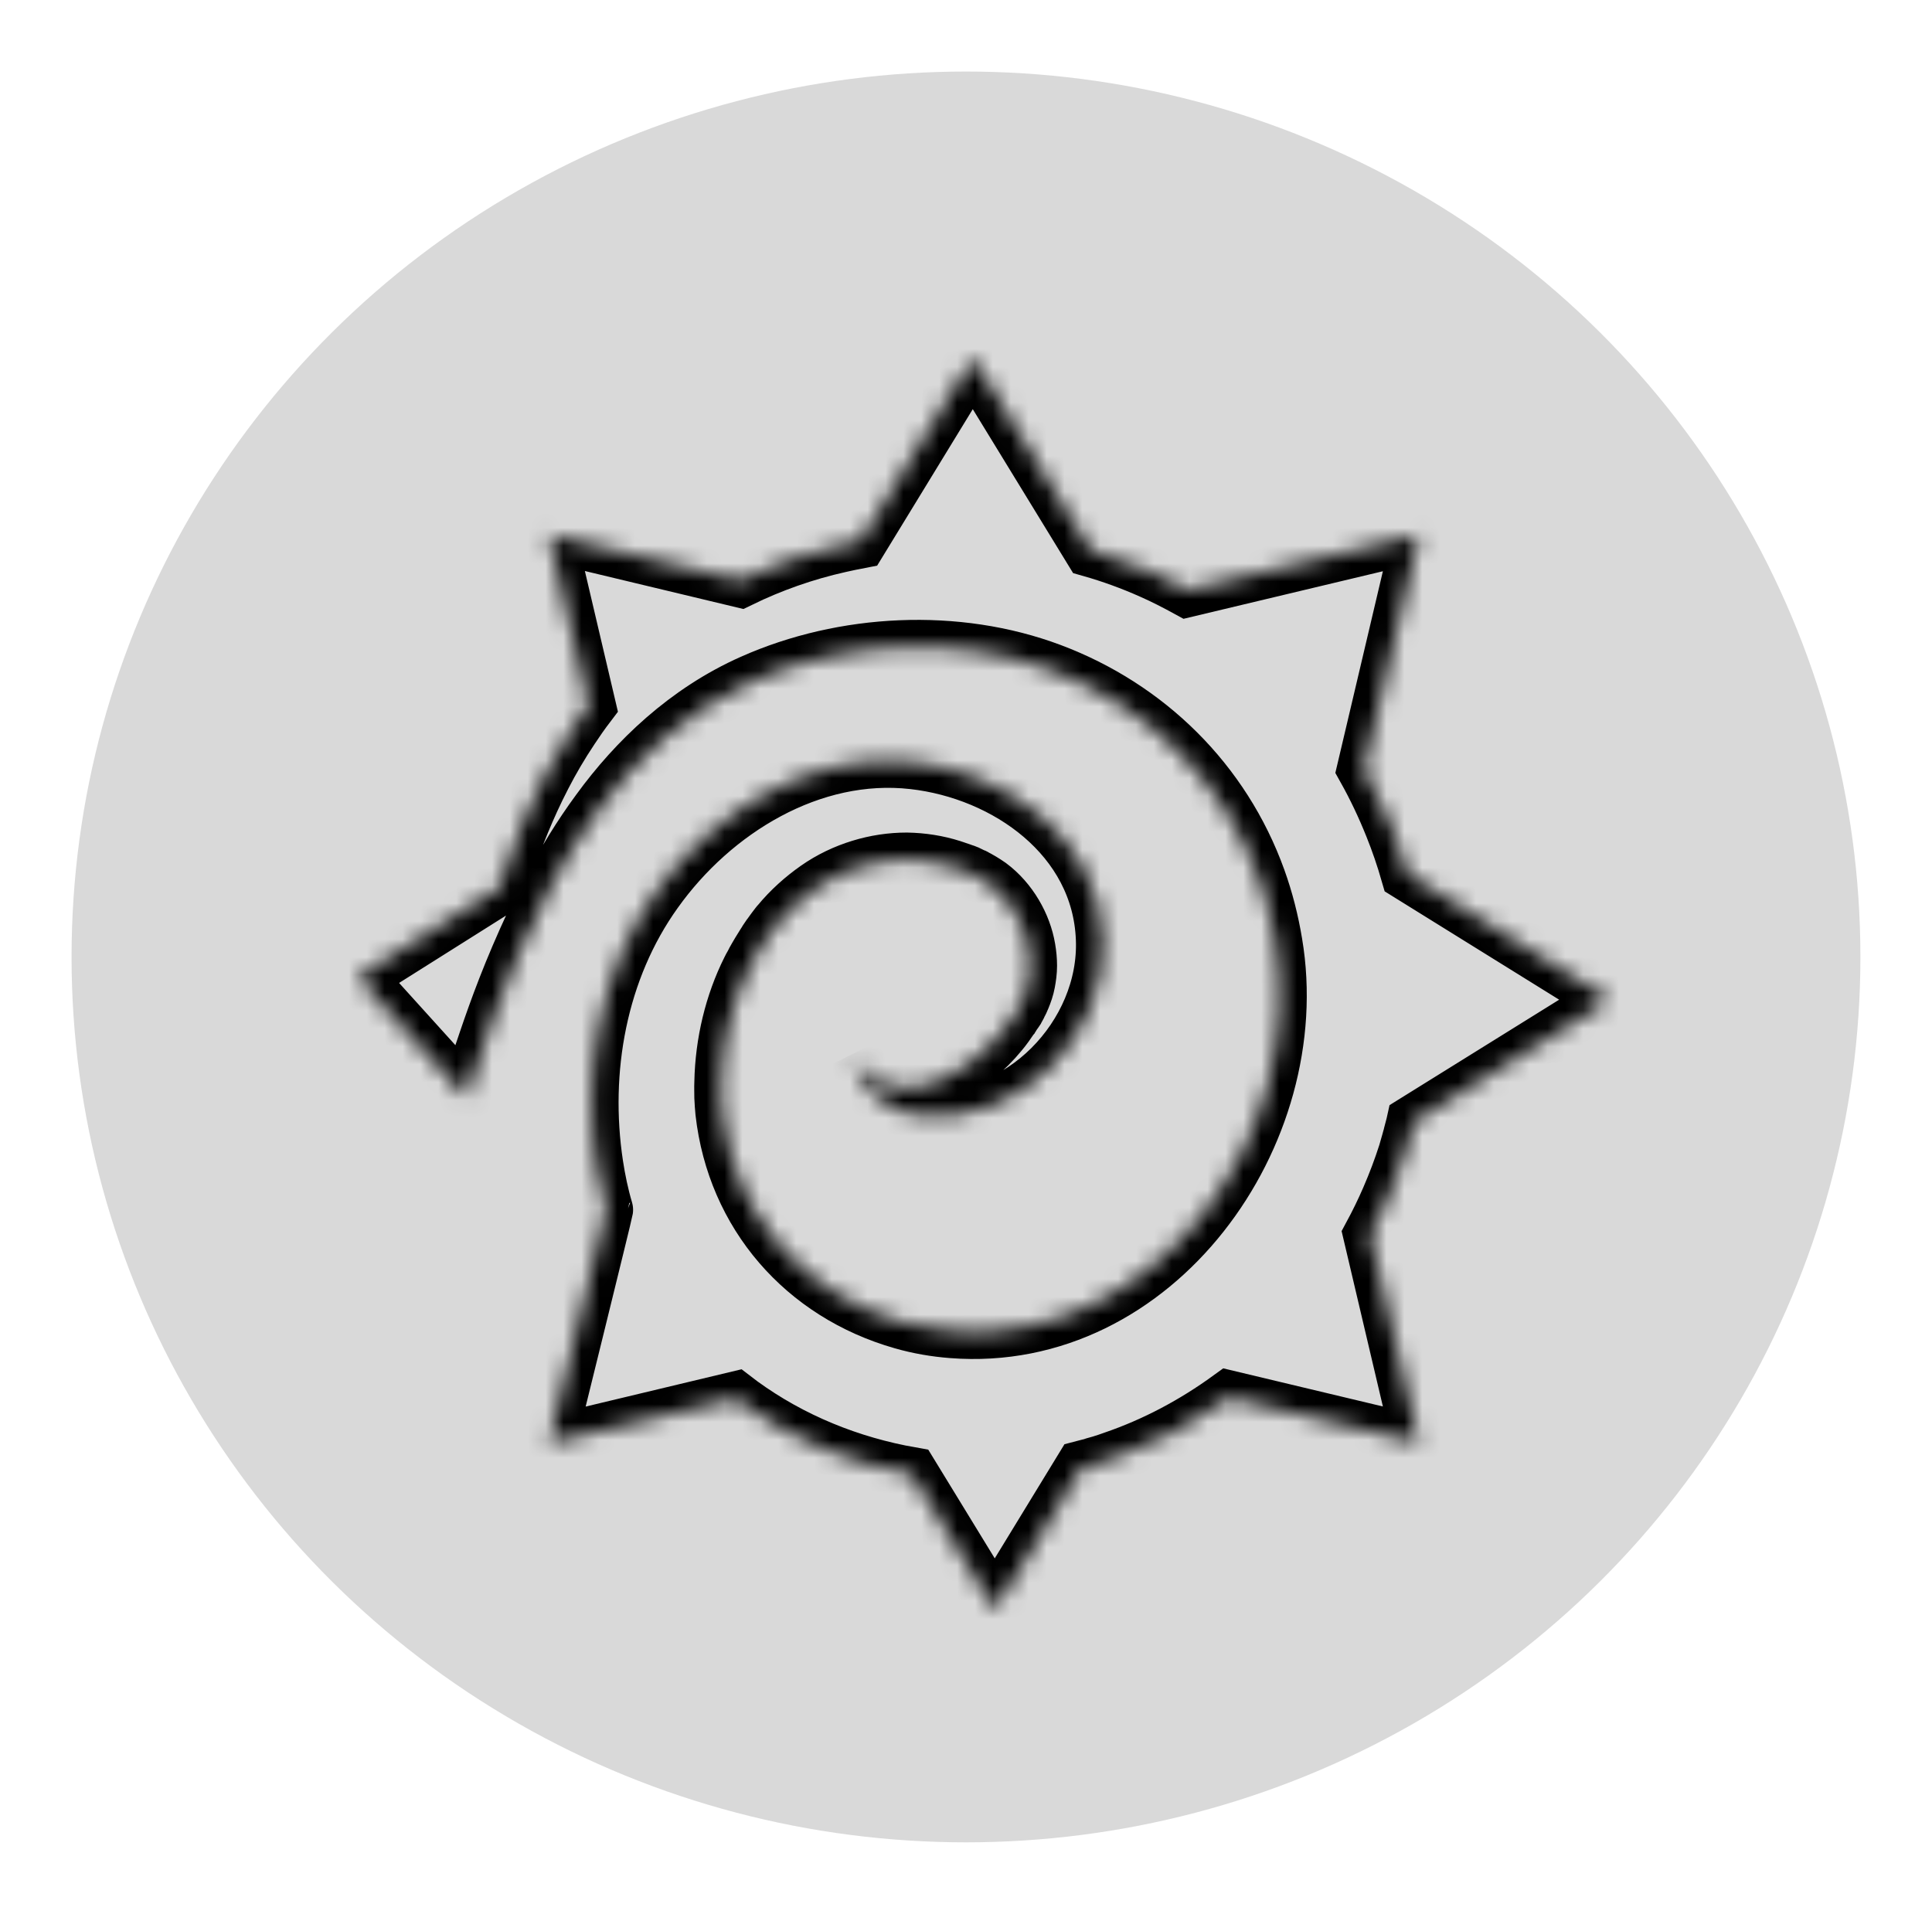 <svg width="108" height="107" viewBox="0 0 108 107" fill="none" xmlns="http://www.w3.org/2000/svg">
<g filter="url(#filter0_d_134_795)">
<ellipse cx="53.999" cy="49.5" rx="49.999" ry="49.5" fill="#D9D9D9"/>
<mask id="path-2-inside-1_134_795" fill="white">
<path d="M26.439 56.248C26.525 55.971 26.627 55.636 26.757 55.271C27.22 53.901 27.871 51.904 28.913 49.469C29.434 48.259 30.027 46.933 30.779 45.548C31.517 44.163 32.385 42.72 33.427 41.306C35.496 38.463 38.346 35.723 42.022 34.09C47.158 31.802 53.481 31.481 58.762 33.463C64.159 35.49 68.412 39.659 70.38 45.125C70.8 46.291 71.104 47.487 71.306 48.711C73.115 59.425 64.636 71.321 53.22 70.431C52.28 70.359 51.339 70.198 50.428 69.936C44.901 68.361 41.023 63.915 40.372 58.186C40.343 57.91 40.328 57.632 40.314 57.355C40.314 57.079 40.3 56.802 40.314 56.51C40.357 54.28 40.893 52.079 41.833 50.198C41.891 50.081 41.949 49.965 42.021 49.848C42.079 49.731 42.137 49.615 42.209 49.498C42.34 49.28 42.47 49.046 42.614 48.828L42.716 48.667C42.745 48.609 42.788 48.551 42.817 48.507L43.005 48.23C43.049 48.157 43.179 48.011 43.266 47.88L43.41 47.691L43.483 47.603C43.541 47.545 43.454 47.632 43.468 47.618L43.497 47.589C44.134 46.816 44.857 46.175 45.624 45.635C46.391 45.096 47.23 44.702 48.084 44.44C48.937 44.178 49.82 44.046 50.688 44.046C51.556 44.061 52.41 44.192 53.235 44.455C53.336 44.484 53.437 44.527 53.538 44.557C53.64 44.586 53.741 44.629 53.828 44.659L53.958 44.702L54.03 44.731L54.059 44.746L54.103 44.761C54.218 44.819 54.349 44.877 54.464 44.936L54.508 44.95C54.566 44.979 54.479 44.936 54.493 44.95L54.551 44.979L54.667 45.038C54.739 45.081 54.826 45.125 54.898 45.169C55.043 45.256 55.202 45.358 55.347 45.46C56.505 46.32 57.286 47.705 57.503 49.017C57.561 49.352 57.59 49.673 57.59 49.994C57.59 50.315 57.546 50.635 57.488 50.941C57.431 51.248 57.329 51.539 57.214 51.816C57.185 51.889 57.156 51.962 57.127 52.02C57.098 52.093 57.054 52.151 57.026 52.224C56.997 52.297 56.953 52.355 56.924 52.399L56.881 52.487L56.852 52.53L56.837 52.545L56.823 52.574C56.765 52.662 56.707 52.734 56.649 52.822L56.606 52.88L56.591 52.909C56.577 52.924 56.649 52.851 56.606 52.895L56.533 52.997C56.447 53.128 56.345 53.259 56.259 53.39C56.071 53.653 55.853 53.9 55.636 54.148C55.202 54.629 54.739 55.038 54.262 55.402C53.321 56.131 52.352 56.583 51.484 56.758C50.616 56.932 49.834 56.816 49.256 56.51C48.663 56.233 48.272 55.839 48.026 55.577C47.896 55.446 47.809 55.329 47.751 55.256C47.693 55.183 47.664 55.14 47.664 55.14C47.664 55.14 47.679 55.183 47.708 55.271C47.736 55.358 47.78 55.504 47.852 55.679C47.925 55.854 48.026 56.073 48.17 56.335C48.315 56.583 48.518 56.86 48.807 57.151C49.096 57.428 49.458 57.705 49.921 57.924C50.384 58.143 50.934 58.303 51.527 58.361C56.982 58.93 61.858 53.871 61.641 48.492C61.424 42.836 56.23 39.207 51.05 38.624C45.378 37.982 39.909 41.335 36.668 45.883C33.543 50.242 32.544 55.854 33.34 61.116C33.47 61.962 33.644 62.807 33.89 63.638C33.904 63.667 30.692 76.67 30.692 76.67L41.11 74.177C41.225 74.265 41.341 74.352 41.457 74.44C44.264 76.481 47.534 77.807 50.963 78.405L55.608 86L60.469 78.041L60.86 77.939L60.99 77.91L61.164 77.851L61.525 77.749L61.887 77.633L62.22 77.516C64.564 76.714 66.734 75.548 68.702 74.12L79.322 76.656L76.587 65.038C76.949 64.367 77.282 63.682 77.586 62.982C77.947 62.151 78.266 61.306 78.541 60.446L78.729 59.79L78.772 59.63L78.816 59.484L78.83 59.411L78.903 59.134L78.975 58.857L79.004 58.726L90 51.889L78.685 44.863C78.425 43.959 78.121 43.07 77.774 42.21C77.325 41.087 76.819 40.023 76.24 38.988L79.322 25.913L66.372 29.003C65.707 28.639 65.027 28.289 64.332 27.983C63.218 27.487 62.09 27.079 60.961 26.758L54.378 16L48.098 26.277C47.722 26.35 47.346 26.423 46.97 26.51C45.002 26.948 43.121 27.618 41.385 28.464L30.678 25.898L32.921 35.446C32.588 35.883 32.284 36.321 31.995 36.758C31.401 37.647 30.881 38.536 30.432 39.411C29.52 41.175 28.855 42.88 28.32 44.455C28.189 44.848 28.074 45.242 27.958 45.621L20 50.636L26.077 57.356L26.439 56.248Z"/>
</mask>
<path d="M26.439 56.248C26.525 55.971 26.627 55.636 26.757 55.271C27.22 53.901 27.871 51.904 28.913 49.469C29.434 48.259 30.027 46.933 30.779 45.548C31.517 44.163 32.385 42.72 33.427 41.306C35.496 38.463 38.346 35.723 42.022 34.09C47.158 31.802 53.481 31.481 58.762 33.463C64.159 35.49 68.412 39.659 70.38 45.125C70.8 46.291 71.104 47.487 71.306 48.711C73.115 59.425 64.636 71.321 53.22 70.431C52.28 70.359 51.339 70.198 50.428 69.936C44.901 68.361 41.023 63.915 40.372 58.186C40.343 57.91 40.328 57.632 40.314 57.355C40.314 57.079 40.3 56.802 40.314 56.51C40.357 54.28 40.893 52.079 41.833 50.198C41.891 50.081 41.949 49.965 42.021 49.848C42.079 49.731 42.137 49.615 42.209 49.498C42.34 49.28 42.47 49.046 42.614 48.828L42.716 48.667C42.745 48.609 42.788 48.551 42.817 48.507L43.005 48.23C43.049 48.157 43.179 48.011 43.266 47.88L43.41 47.691L43.483 47.603C43.541 47.545 43.454 47.632 43.468 47.618L43.497 47.589C44.134 46.816 44.857 46.175 45.624 45.635C46.391 45.096 47.23 44.702 48.084 44.44C48.937 44.178 49.82 44.046 50.688 44.046C51.556 44.061 52.41 44.192 53.235 44.455C53.336 44.484 53.437 44.527 53.538 44.557C53.64 44.586 53.741 44.629 53.828 44.659L53.958 44.702L54.03 44.731L54.059 44.746L54.103 44.761C54.218 44.819 54.349 44.877 54.464 44.936L54.508 44.95C54.566 44.979 54.479 44.936 54.493 44.95L54.551 44.979L54.667 45.038C54.739 45.081 54.826 45.125 54.898 45.169C55.043 45.256 55.202 45.358 55.347 45.46C56.505 46.32 57.286 47.705 57.503 49.017C57.561 49.352 57.59 49.673 57.59 49.994C57.59 50.315 57.546 50.635 57.488 50.941C57.431 51.248 57.329 51.539 57.214 51.816C57.185 51.889 57.156 51.962 57.127 52.02C57.098 52.093 57.054 52.151 57.026 52.224C56.997 52.297 56.953 52.355 56.924 52.399L56.881 52.487L56.852 52.53L56.837 52.545L56.823 52.574C56.765 52.662 56.707 52.734 56.649 52.822L56.606 52.88L56.591 52.909C56.577 52.924 56.649 52.851 56.606 52.895L56.533 52.997C56.447 53.128 56.345 53.259 56.259 53.39C56.071 53.653 55.853 53.9 55.636 54.148C55.202 54.629 54.739 55.038 54.262 55.402C53.321 56.131 52.352 56.583 51.484 56.758C50.616 56.932 49.834 56.816 49.256 56.51C48.663 56.233 48.272 55.839 48.026 55.577C47.896 55.446 47.809 55.329 47.751 55.256C47.693 55.183 47.664 55.14 47.664 55.14C47.664 55.14 47.679 55.183 47.708 55.271C47.736 55.358 47.78 55.504 47.852 55.679C47.925 55.854 48.026 56.073 48.17 56.335C48.315 56.583 48.518 56.86 48.807 57.151C49.096 57.428 49.458 57.705 49.921 57.924C50.384 58.143 50.934 58.303 51.527 58.361C56.982 58.93 61.858 53.871 61.641 48.492C61.424 42.836 56.23 39.207 51.05 38.624C45.378 37.982 39.909 41.335 36.668 45.883C33.543 50.242 32.544 55.854 33.34 61.116C33.47 61.962 33.644 62.807 33.89 63.638C33.904 63.667 30.692 76.67 30.692 76.67L41.11 74.177C41.225 74.265 41.341 74.352 41.457 74.44C44.264 76.481 47.534 77.807 50.963 78.405L55.608 86L60.469 78.041L60.86 77.939L60.99 77.91L61.164 77.851L61.525 77.749L61.887 77.633L62.22 77.516C64.564 76.714 66.734 75.548 68.702 74.12L79.322 76.656L76.587 65.038C76.949 64.367 77.282 63.682 77.586 62.982C77.947 62.151 78.266 61.306 78.541 60.446L78.729 59.79L78.772 59.63L78.816 59.484L78.83 59.411L78.903 59.134L78.975 58.857L79.004 58.726L90 51.889L78.685 44.863C78.425 43.959 78.121 43.07 77.774 42.21C77.325 41.087 76.819 40.023 76.24 38.988L79.322 25.913L66.372 29.003C65.707 28.639 65.027 28.289 64.332 27.983C63.218 27.487 62.09 27.079 60.961 26.758L54.378 16L48.098 26.277C47.722 26.35 47.346 26.423 46.97 26.51C45.002 26.948 43.121 27.618 41.385 28.464L30.678 25.898L32.921 35.446C32.588 35.883 32.284 36.321 31.995 36.758C31.401 37.647 30.881 38.536 30.432 39.411C29.52 41.175 28.855 42.88 28.32 44.455C28.189 44.848 28.074 45.242 27.958 45.621L20 50.636L26.077 57.356L26.439 56.248Z" stroke="black" stroke-width="3" mask="url(#path-2-inside-1_134_795)"/>
</g>
<defs>
<filter id="filter0_d_134_795" x="0" y="0" width="108" height="107" filterUnits="userSpaceOnUse" color-interpolation-filters="sRGB">
<feFlood flood-opacity="0" result="BackgroundImageFix"/>
<feColorMatrix in="SourceAlpha" type="matrix" values="0 0 0 0 0 0 0 0 0 0 0 0 0 0 0 0 0 0 127 0" result="hardAlpha"/>
<feOffset dy="4"/>
<feGaussianBlur stdDeviation="2"/>
<feComposite in2="hardAlpha" operator="out"/>
<feColorMatrix type="matrix" values="0 0 0 0 0 0 0 0 0 0 0 0 0 0 0 0 0 0 0.25 0"/>
<feBlend mode="normal" in2="BackgroundImageFix" result="effect1_dropShadow_134_795"/>
<feBlend mode="normal" in="SourceGraphic" in2="effect1_dropShadow_134_795" result="shape"/>
</filter>
</defs>
</svg>
